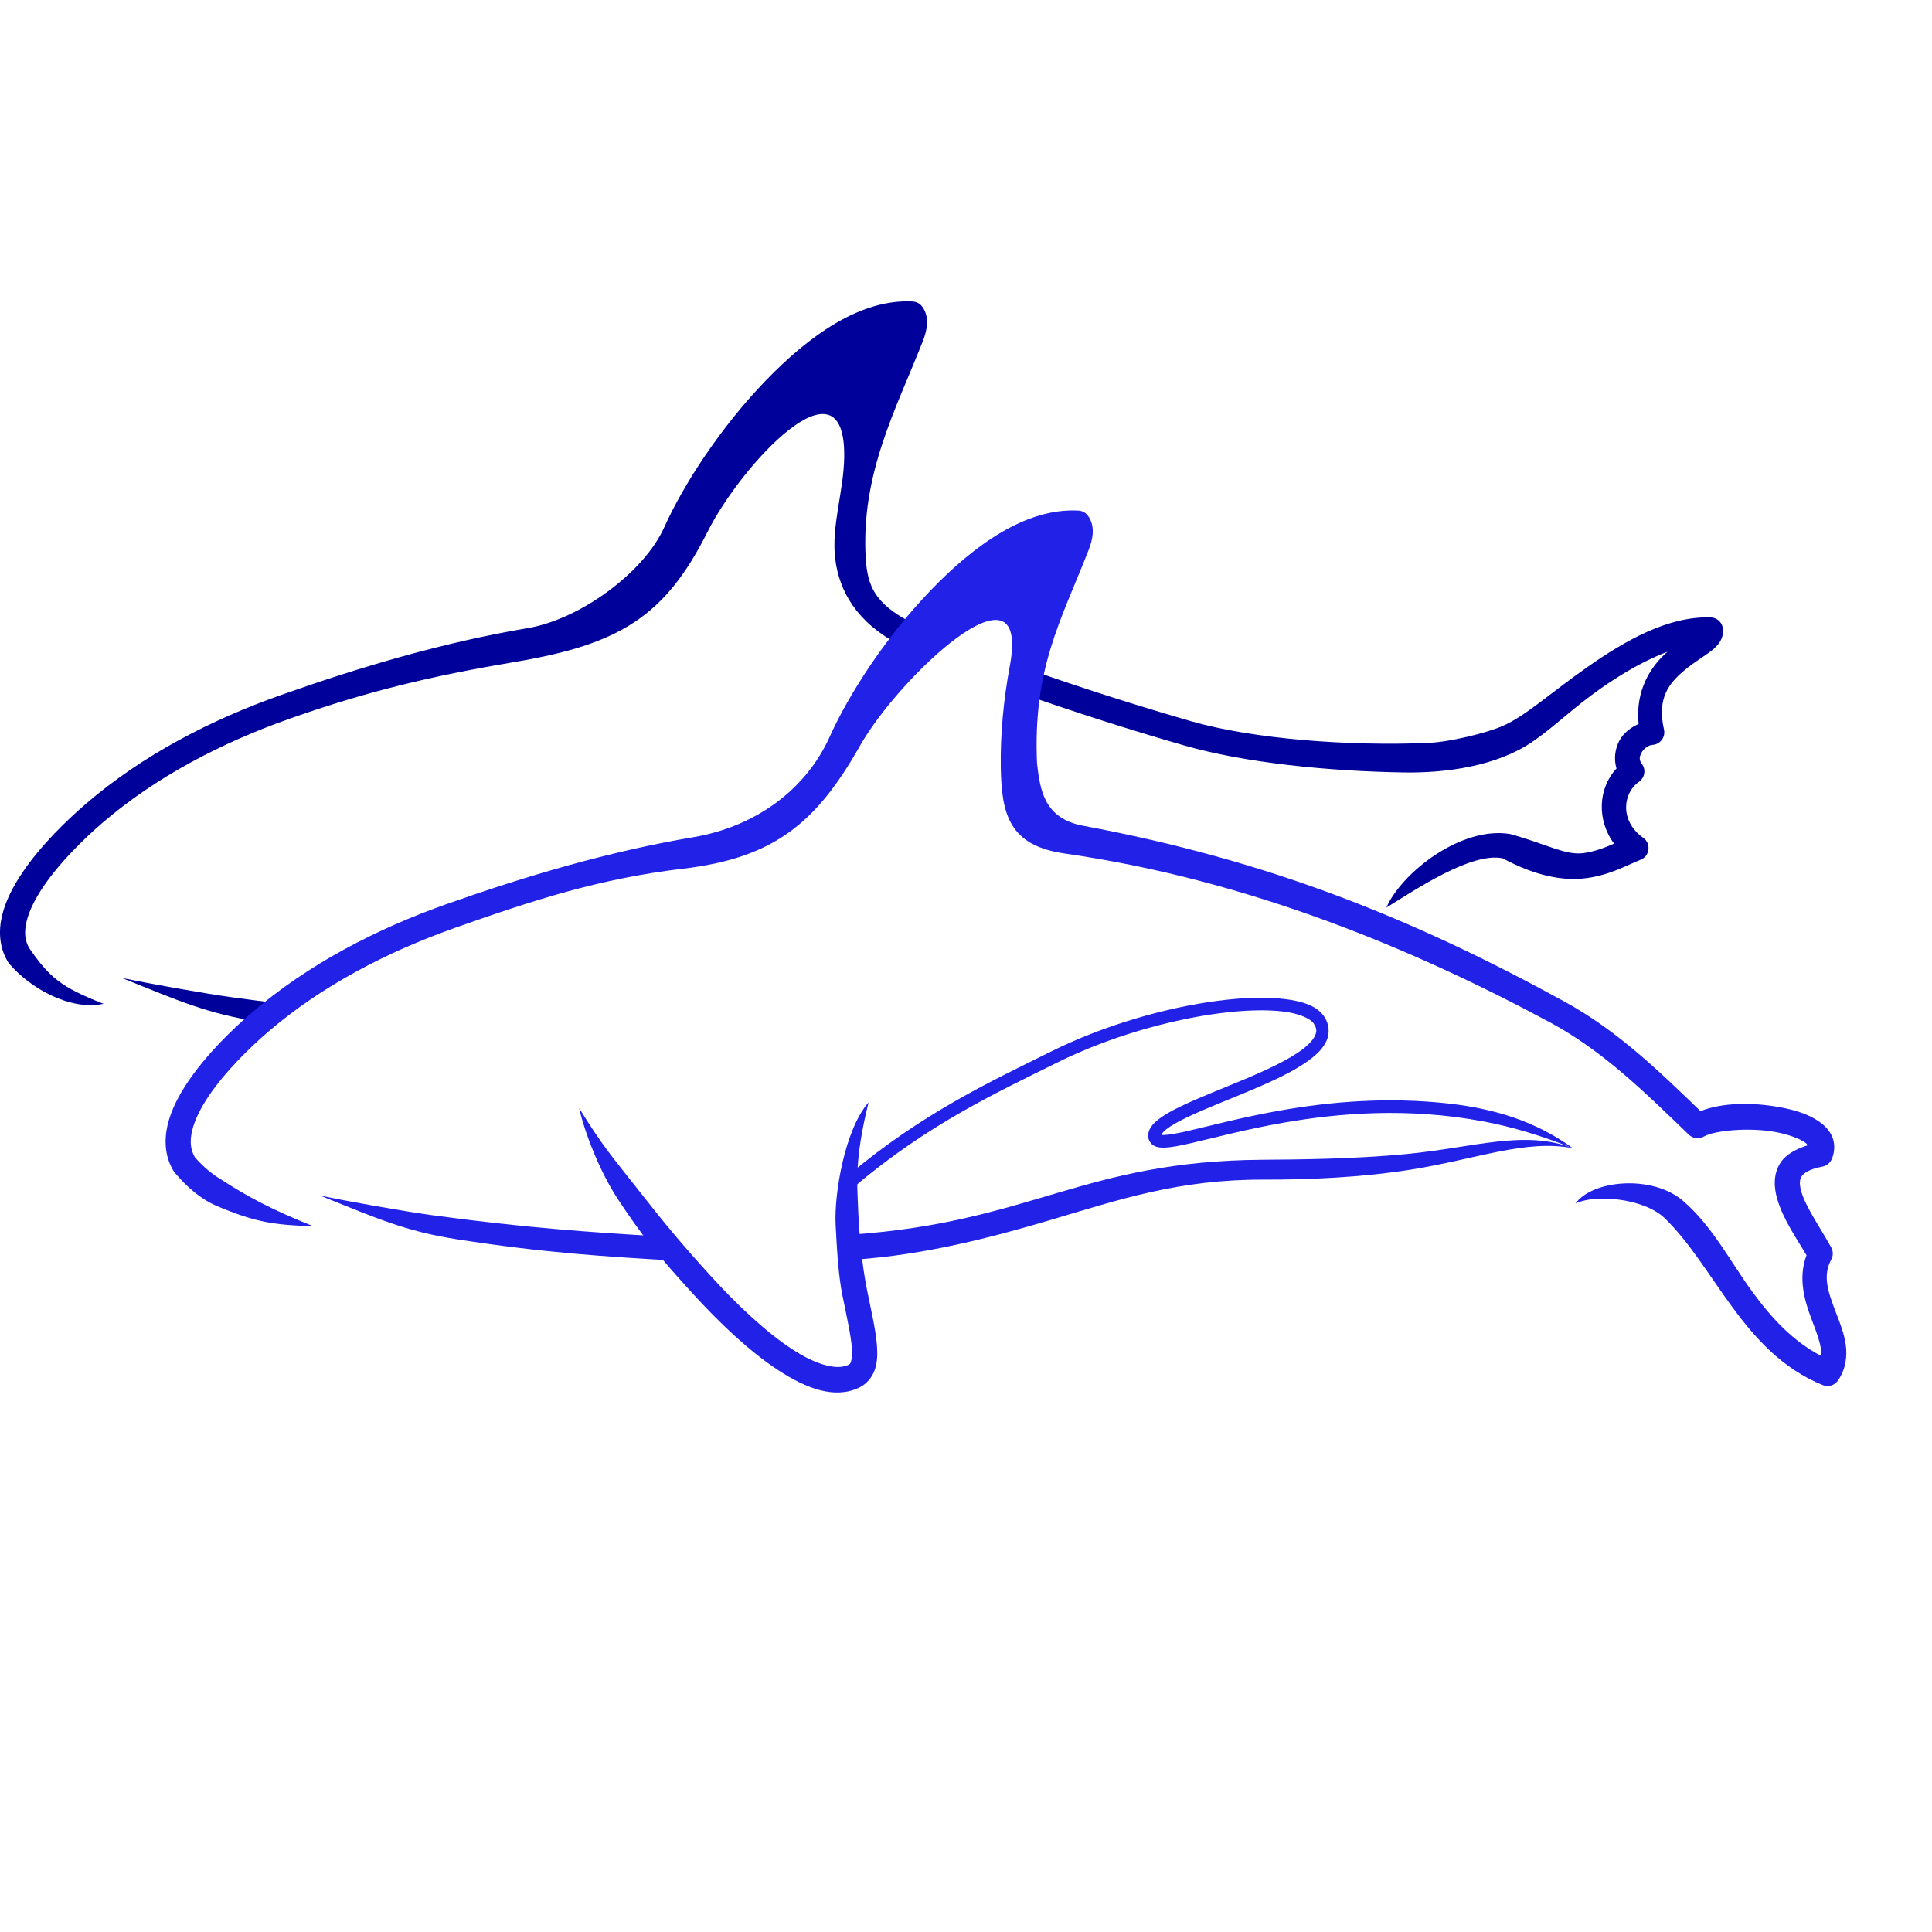 <svg xmlns:rdf="http://www.w3.org/1999/02/22-rdf-syntax-ns#" xmlns="http://www.w3.org/2000/svg" enable-background="new 0 0 289.67 170.043" xml:space="preserve" height="306.78" viewBox="0 0 306.782 306.782" width="306.78" version="1.1" y="0px" x="0px" xmlns:cc="http://creativecommons.org/ns#" xmlns:dc="http://purl.org/dc/elements/1.1/"><g transform="translate(2.825 49.969)"><g><path d="m142.11-2.096c-8.27-0.442-16.46 5.393-23.48 12.7-7.02 7.306-12.88 16.273-15.99 23.175-3.262 7.248-13.448 14.602-21.638 15.985-13.404 2.263-26.429 6.116-39.139 10.605-11.168 3.945-22.032 9.539-31.086 17.334-2.91 2.506-7.046 6.456-10.027 10.861-1.49 2.203-2.705 4.523-3.268 6.938-0.562 2.414-0.412 5.015 0.951 7.268 0.054 0.09 0.116 0.176 0.184 0.256 3.342 3.954 9.767 7.536 15 6.398-6.824-2.66-8.595-4.23-11.797-8.83-0.697-1.209-0.827-2.524-0.441-4.18 0.396-1.701 1.37-3.661 2.686-5.605 2.631-3.89 6.577-7.707 9.322-10.071 8.57-7.379 18.993-12.774 29.808-16.593 12.578-4.443 22.733-6.809 35.821-9.019 16.525-2.79 23.761-7.171 30.551-20.726 5.229-10.438 21.89-28.559 21.661-11.819-0.076 5.52-2.053 10.891-1.436 16.123 0.618 5.232 3.485 10.186 10.127 13.66l1.855-3.543c-5.762-3.014-6.83-5.809-7.126-10.056-0.805-13.489 4.751-23.588 9.061-34.552 0.345-0.895 0.604-1.757 0.666-2.68 0.062-0.922-0.121-2-0.799-2.863-0.356-0.453-0.891-0.731-1.467-0.762zm126.72 50.164c-6.792-0.213-13.552 3.656-19.641 7.918-5.911 4.137-9.775 7.76-13.48 9.353-2.55 1.097-8.316 2.515-11.735 2.66-12.409 0.527-27.673-0.574-37.646-3.44-8.446-2.427-17.459-5.31-25.434-8.119l-1.33 3.772c8.056 2.837 17.13 5.741 25.658 8.191 9.739 2.799 22.998 4.085 34.825 4.286 6.697 0.114 14.811-0.984 20.509-4.905 3.699-2.546 6.212-5.22 10.926-8.52 3.467-2.426 7.061-4.456 10.496-5.76-2.68 2.294-5.15 6.141-4.609 11.484-1.244 0.565-2.336 1.382-2.998 2.553-0.726 1.283-0.983 2.96-0.51 4.523-2.938 3.138-3.159 8.189-0.389 11.93-1.532 0.66-3.084 1.268-4.869 1.506-2.841 0.379-5.811-1.424-11.6-3.025-7.694-1.331-17.203 6.037-19.683 11.668 4.657-2.87 13.538-8.852 18.47-7.819 5.4 2.916 9.791 3.614 13.34 3.141 3.724-0.497 6.455-2.091 8.539-2.904 1.486-0.579 1.731-2.578 0.428-3.498-3.7-2.615-3.31-7.046-0.664-8.895 0.931-0.651 1.134-1.945 0.447-2.85-0.463-0.609-0.409-1.136-0.029-1.807 0.379-0.67 1.15-1.167 1.711-1.199 1.235-0.071 2.111-1.235 1.836-2.441-1.141-5.017 0.82-7.377 3.279-9.435 1.229-1.029 2.581-1.855 3.734-2.688 0.576-0.416 1.114-0.82 1.603-1.424 0.49-0.604 0.969-1.684 0.688-2.762-0.224-0.858-0.986-1.466-1.873-1.494z" style="color:#000000;fill-rule:evenodd;text-indent:0;block-progression:tb;text-decoration-line:none;enable-background:accumulate;text-transform:none;fill:#00009a"/><path d="m16.553 105.33c9.014 3.64 13.6 5.66 21.565 6.906l3.741-2.842c-2.48-0.293-5.058-0.621-7.755-0.991-4.444-0.61-13.19-2.175-17.551-3.073z" style="color:#000000;fill-rule:evenodd;text-indent:0;block-progression:tb;text-decoration-line:none;enable-background:accumulate;text-transform:none;fill:#00009a"/></g><g transform="translate(4.3344e-7 -0)"><path d="m89.141 125.99c0.819 3.698 3.197 9.979 6.172 14.49 3.816 5.787 6.309 8.855 11.641 14.722 4.537 4.993 9.273 9.439 13.764 12.381 4.49 2.942 8.994 4.642 12.881 2.789 1.204-0.574 2.096-1.689 2.492-2.853 0.396-1.165 0.433-2.366 0.348-3.644-0.17-2.556-0.883-5.51-1.562-8.875-0.838-4.147-1.288-8.859-1.471-13.774-0.119-3.196-0.537-7.214 1.691-16.147-3.79 4.296-5.492 14.615-5.231 19.461 0.22 4.077 0.426 7.96 1.091 11.253 0.694 3.436 1.361 6.367 1.492 8.346 0.066 0.99-0.018 1.718-0.145 2.092-0.127 0.373-0.163 0.405-0.428 0.531-1.771 0.845-4.953 0.106-8.967-2.523s-8.6-6.887-12.996-11.725c-4.742-5.219-7.386-8.446-11.315-13.453-4.188-5.337-5.726-7.009-9.457-13.07z" style="color:#000000;fill-rule:evenodd;text-indent:0;block-progression:tb;text-decoration-line:none;enable-background:accumulate;text-transform:none;fill:#2121e7"/><path d="m168.41 31.105c-8.273-0.442-16.463 5.393-23.484 12.699-7.021 7.306-12.875 16.273-15.984 23.176-3.98 8.835-12.25 14.398-21.643 15.984-13.404 2.263-26.429 6.116-39.139 10.605-11.168 3.944-22.032 9.539-31.086 17.334-2.911 2.506-7.045 6.455-10.025 10.861-1.49 2.203-2.705 4.523-3.268 6.938-0.562 2.414-0.414 5.015 0.949 7.268 0.054 0.09 0.116 0.176 0.184 0.256 2.006 2.373 4.222 4.267 6.748 5.329 6.288 2.644 9.034 2.946 15.346 3.228-6.814-2.711-10.678-4.851-14.403-7.257-1.618-0.943-3.123-2.16-4.491-3.743-0.692-1.208-0.822-2.521-0.438-4.172 0.396-1.701 1.37-3.661 2.686-5.606 2.631-3.889 6.577-7.707 9.322-10.07 8.571-7.379 18.994-12.774 29.809-16.594 12.578-4.443 22.993-7.812 36.175-9.373 14.447-1.711 21.142-7.279 28.07-19.523 6.12-10.815 27.162-30.785 23.788-12.669-1.011 5.427-1.516 10.856-1.434 16.123 0.118 7.482 1.362 12.406 10.127 13.66 29.274 4.189 55.616 15.233 77.398 26.988 8.287 4.539 14.838 11.024 21.732 17.662 0.639 0.614 1.605 0.735 2.375 0.297 1.725-0.981 7.162-1.484 11.32-0.732 2.079 0.376 3.881 1.047 4.75 1.668 0.291 0.208 0.335 0.317 0.428 0.445-1.929 0.615-3.523 1.476-4.385 2.867-1.106 1.785-0.98 3.857-0.455 5.66 0.967 3.322 3.198 6.457 4.652 8.932-1.443 3.818-0.2 7.564 0.922 10.494 0.621 1.623 1.169 3.087 1.342 4.264 0.068 0.465 0.051 0.839 0.018 1.213-4.422-2.316-7.758-5.901-10.836-10.092-3.498-4.762-6.364-10.486-11.076-14.527-4.846-4.157-14.387-3.327-17.072 0.46 2.762-1.477 10.771-1.024 14.255 2.38 3.933 3.843 7.014 9.076 10.67 14.055 3.656 4.978 7.947 9.775 14.359 12.381 0.862 0.351 1.853 0.06 2.389-0.701 1.275-1.811 1.521-3.915 1.252-5.75-0.269-1.835-0.952-3.509-1.566-5.113-1.228-3.208-2.147-5.774-0.729-8.373 0.327-0.601 0.325-1.327-0.006-1.926-1.621-2.935-4.026-6.384-4.734-8.814-0.354-1.215-0.292-1.938 0.016-2.434 0.307-0.496 1.13-1.171 3.336-1.592 0.644-0.122 1.186-0.552 1.453-1.15 0.489-1.096 0.548-2.395 0.133-3.463-0.416-1.068-1.182-1.855-2.039-2.469-1.715-1.226-3.933-1.91-6.365-2.35-4.281-0.774-9.011-0.764-12.559 0.627-6.561-6.33-13.139-12.76-21.658-17.426-24.22-13.271-47.06-22.422-76.37-27.884-6.241-1.163-6.831-5.723-7.324-9.901-0.651-15.028 3.682-22.41 8.178-33.847 0.345-0.895 0.604-1.755 0.666-2.678 0.062-0.922-0.121-2-0.799-2.863-0.356-0.453-0.89-0.731-1.465-0.762z" style="color:#000000;fill-rule:evenodd;text-indent:0;block-progression:tb;text-decoration-line:none;enable-background:accumulate;text-transform:none;fill:#2121e7"/><path d="m196.29 108.47c-1.787 0.05-3.718 0.211-5.754 0.477-8.143 1.064-17.941 3.814-26.465 8.055-9.294 4.624-20.489 9.768-32.326 19.771l1.291 1.527c11.621-9.821 22.589-14.863 31.926-19.508 8.284-4.121 17.925-6.828 25.832-7.861 3.954-0.516 7.479-0.612 10.141-0.283 2.662 0.329 4.358 1.148 4.875 1.955 0.464 0.724 0.47 1.198 0.193 1.842-0.277 0.644-0.968 1.428-2.012 2.219-2.088 1.581-5.491 3.178-9.059 4.684s-7.305 2.935-10.193 4.324c-1.444 0.695-2.674 1.372-3.603 2.1-0.93 0.727-1.696 1.573-1.647 2.721 0.025 0.579 0.431 1.213 0.934 1.475 0.502 0.262 1.009 0.3 1.568 0.291 1.118-0.017 2.519-0.299 4.301-0.707 3.564-0.817 8.575-2.179 14.666-3.244 8.794-1.538 19.807-2.456 31.781-0.205 4.613 0.867 9.372 2.305 14.199 4.259-6.033-4.397-12.615-6.265-19.52-7.08-10.065-1.143-19.266-0.261-26.805 1.058-6.192 1.083-11.279 2.464-14.768 3.264-1.744 0.4-3.107 0.644-3.885 0.656-0.204 0.003-0.216-0.015-0.32-0.033 0.054-0.158 0.132-0.41 0.729-0.877 0.72-0.564 1.858-1.209 3.238-1.873 2.761-1.328 6.495-2.76 10.105-4.283 3.61-1.523 7.094-3.122 9.486-4.934 1.196-0.906 2.144-1.867 2.641-3.022 0.497-1.154 0.412-2.532-0.346-3.713-1.112-1.734-3.397-2.499-6.314-2.859-1.459-0.18-3.101-0.243-4.889-0.193z" style="color:#000000;fill-rule:evenodd;text-indent:0;block-progression:tb;text-decoration-line:none;enable-background:accumulate;text-transform:none;fill:#2121e7"/><path d="m246.94 132.36c-7.647-2.987-15.648-0.131-26.26 0.9-8.562 0.832-17.696 0.888-23.106 0.929-28.424 0.213-36.696 9.923-65.156 11.881l0.275 3.99c11.3-0.736 22.09-3.584 31.065-6.243 11.262-3.336 20.528-6.516 34.145-6.476 7.071 0.021 15.521-0.35 23.279-1.582 10.41-1.653 18.312-4.87 25.758-3.399zm-198.89 7.532c9.014 3.64 13.6 5.66 21.565 6.906 13.989 2.189 24.164 2.791 34.33 3.381l-1.643-3.805c-11.042-0.64-22.13-1.41-36.701-3.409-4.444-0.61-13.19-2.175-17.551-3.073z" style="color:#000000;fill-rule:evenodd;text-indent:0;block-progression:tb;text-decoration-line:none;enable-background:accumulate;text-transform:none;fill:#2121e7"/></g></g></svg>
